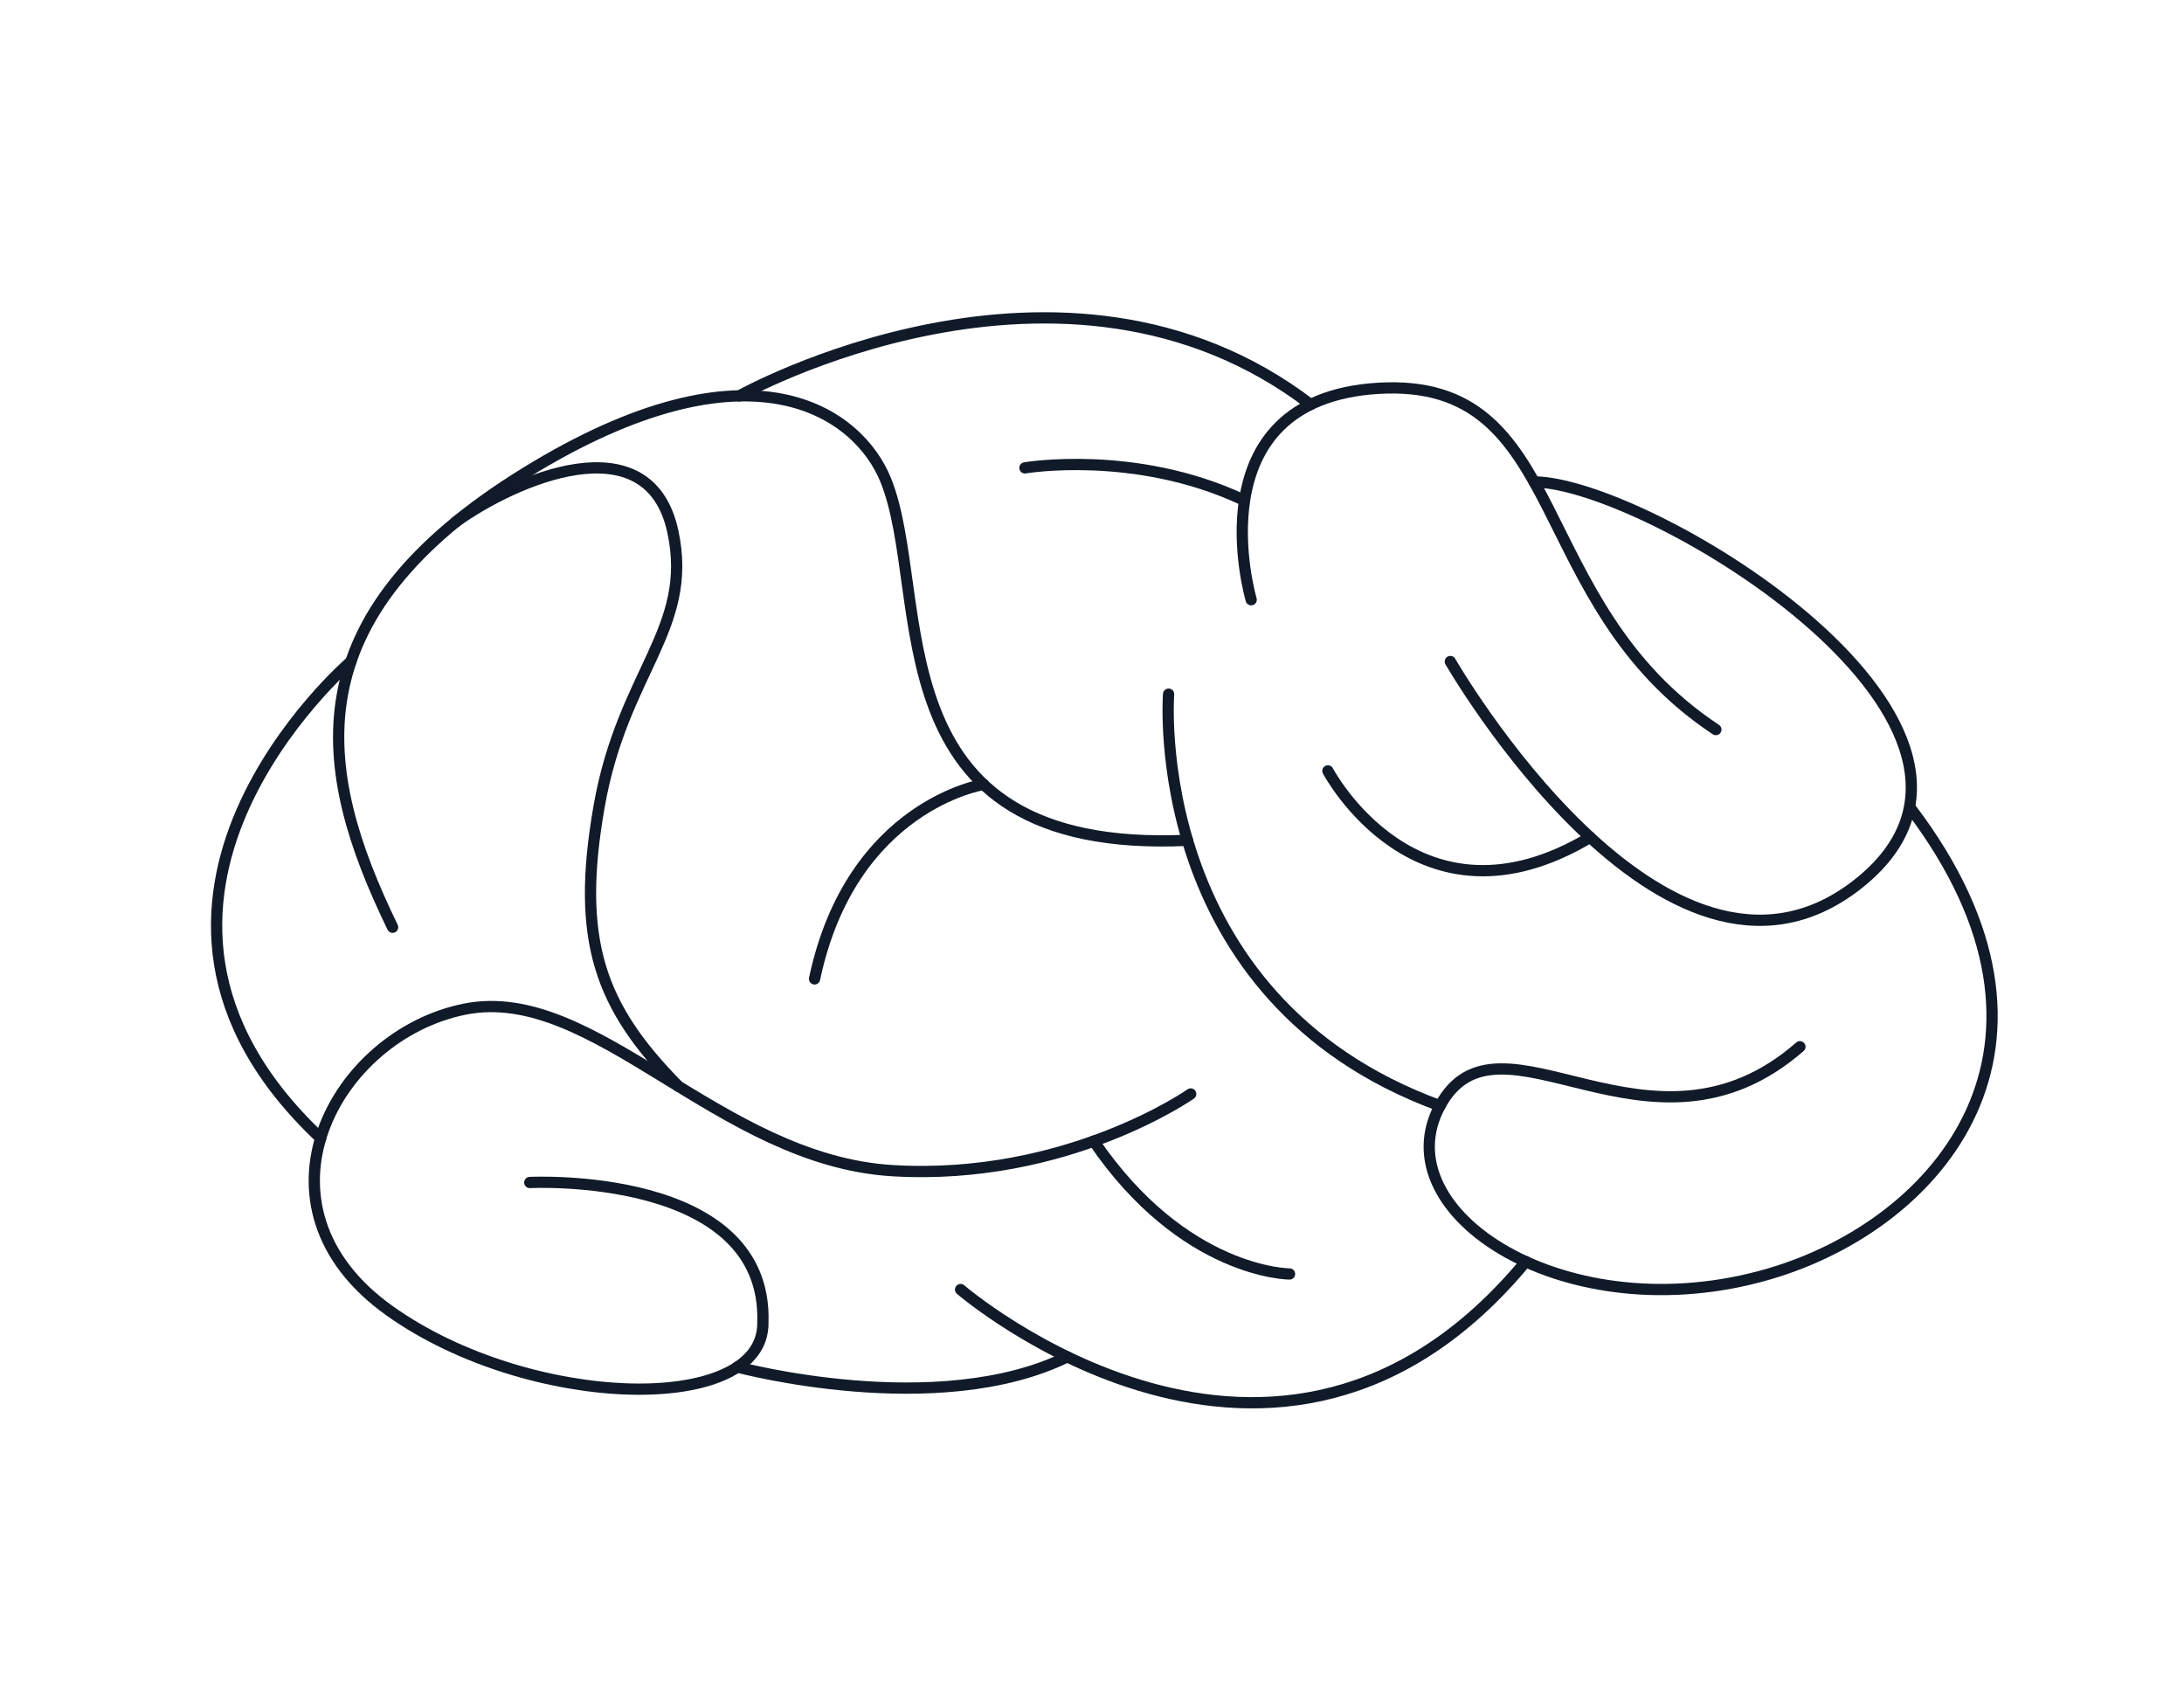 <?xml version="1.0" encoding="utf-8"?>
<!-- Generator: Adobe Illustrator 16.0.0, SVG Export Plug-In . SVG Version: 6.00 Build 0)  -->
<!DOCTYPE svg PUBLIC "-//W3C//DTD SVG 1.1//EN" "http://www.w3.org/Graphics/SVG/1.1/DTD/svg11.dtd">
<svg version="1.1" id="Calque_1" xmlns="http://www.w3.org/2000/svg" xmlns:xlink="http://www.w3.org/1999/xlink" x="0px" y="0px"
	 width="388.234px" height="300px" viewBox="0 0 388.234 300" enable-background="new 0 0 388.234 300" xml:space="preserve">
<g>
	<defs>
		<filter id="Adobe_OpacityMaskFilter" filterUnits="userSpaceOnUse" x="37.969" y="56.344" width="315.616" height="193.14">
			<feColorMatrix  type="matrix" values="1 0 0 0 0  0 1 0 0 0  0 0 1 0 0  0 0 0 1 0"/>
		</filter>
	</defs>
	<mask maskUnits="userSpaceOnUse" x="37.969" y="56.344" width="315.616" height="193.14" id="SVGID_2_">
		<g filter="url(#Adobe_OpacityMaskFilter)">
		</g>
	</mask>
	<path mask="url(#SVGID_2_)" fill="#C33A78" d="M132.773,70.209c-9.904-0.261-23.024,3.278-39.909,13.687
		c-17.758,10.943-27.148,22.13-31.018,33.533h0.005c0,0-49.95,42.776-5.374,84.728l-0.493,1.85
		c-2.188,9.703,0.97,20.451,12.757,28.834c19.812,14.1,50.381,17.594,61.813,10.002l-0.01-0.02c0,0,35.479,9.537,58.65-1.807l0,0
		c20.167,10.034,52.796,17.692,81.503-16.931v0.017c11.283,5.149,26.937,6.94,43.226,2.184
		c30.484-8.902,57.076-40.598,25.305-82.601l-0.377-0.075c5.488-26.521-49.61-58.066-66.682-58.099v-0.02
		c-5.813-10.309-12.66-17.542-27.733-16.62c-4.896,0.298-8.835,1.331-11.991,2.875l0.006,0.008
		c-44.131-33.75-101.57-1.536-101.57-1.536L132.773,70.209z"/>
</g>
<g>
	<g>
		<path fill="none" stroke="#101A29" stroke-width="2" stroke-linecap="round" stroke-linejoin="round" stroke-miterlimit="10" d="
			M62.385,117.58c0,0-49.949,42.776-5.374,84.728"/>
		<path fill="none" stroke="#101A29" stroke-width="2" stroke-linecap="round" stroke-linejoin="round" stroke-miterlimit="10" d="
			M211.662,194.445c0,0-22.025,15.474-52.97,13.633c-30.945-1.834-52.973-33.305-76.043-28.717
			c-23.083,4.594-39.625,34.953-13.377,53.629c24.831,17.677,66.56,18.688,66.342,2.072c0.866-27.047-41.436-24.884-41.436-24.884"
			/>
		<path fill="none" stroke="#101A29" stroke-width="2" stroke-linecap="round" stroke-linejoin="round" stroke-miterlimit="10" d="
			M229.231,226.437c0,0-18.746-0.023-34.809-23.613"/>
		<path fill="none" stroke="#101A29" stroke-width="2" stroke-linecap="round" stroke-linejoin="round" stroke-miterlimit="10" d="
			M69.795,164.81c-13.637-28.053-18.091-55.063,23.602-80.762c40.433-24.919,59.283-10.469,64.043,1.258
			c8.335,20.506-2.987,66.671,53.65,64.05"/>
		<path fill="none" stroke="#101A29" stroke-width="2" stroke-linecap="round" stroke-linejoin="round" stroke-miterlimit="10" d="
			M81.042,92.753c10.083-7.271,34.312-18.193,38.577,1.784c3.7,17.314-8.917,24.91-13.114,48.773
			c-4.19,23.86,0.104,35.588,14.089,49.766"/>
		<path fill="none" stroke="#101A29" stroke-width="2" stroke-linecap="round" stroke-linejoin="round" stroke-miterlimit="10" d="
			M174.846,139.432c0,0-23.493,3.618-30.05,34.557"/>
		<path fill="none" stroke="#101A29" stroke-width="2" stroke-linecap="round" stroke-linejoin="round" stroke-miterlimit="10" d="
			M131.412,70.37c0,0,57.439-32.214,101.57,1.536"/>
		<path fill="none" stroke="#101A29" stroke-width="2" stroke-linecap="round" stroke-linejoin="round" stroke-miterlimit="10" d="
			M222.414,106.599c0,0-10.504-35.558,22.556-37.576c34.354-2.099,25.958,38.102,60.049,60.651"/>
		<path fill="none" stroke="#101A29" stroke-width="2" stroke-linecap="round" stroke-linejoin="round" stroke-miterlimit="10" d="
			M182.195,83.158c0,0,19.479-3.306,38.631,5.608"/>
		<path fill="none" stroke="#101A29" stroke-width="2" stroke-linecap="round" stroke-linejoin="round" stroke-miterlimit="10" d="
			M257.816,117.58c0,0,38.018,66.085,72.111,39.821c36.047-27.767-37.082-71.699-57.227-71.74"/>
		<path fill="none" stroke="#101A29" stroke-width="2" stroke-linecap="round" stroke-linejoin="round" stroke-miterlimit="10" d="
			M236.052,137.018c0,0,15.889,30.184,46.617,11.811"/>
		<path fill="none" stroke="#101A29" stroke-width="2" stroke-linecap="round" stroke-linejoin="round" stroke-miterlimit="10" d="
			M339.761,143.836c31.771,42.002,5.182,73.697-25.305,82.602c-35.926,10.488-68.767-10.863-58.475-29.895
			c10.484-19.408,37.235,12.85,63.981-10.49"/>
		<path fill="none" stroke="#101A29" stroke-width="2" stroke-linecap="round" stroke-linejoin="round" stroke-miterlimit="10" d="
			M207.731,123.38c0,0-4.197,54.021,48.251,73.164"/>
		<path fill="none" stroke="#101A29" stroke-width="2" stroke-linecap="round" stroke-linejoin="round" stroke-miterlimit="10" d="
			M170.755,229.205c0,0,56.211,48.431,100.479-4.967"/>
		<path fill="none" stroke="#101A29" stroke-width="2" stroke-linecap="round" stroke-linejoin="round" stroke-miterlimit="10" d="
			M131.078,242.974c0,0,35.479,9.537,58.65-1.807"/>
	</g>
</g>
</svg>
